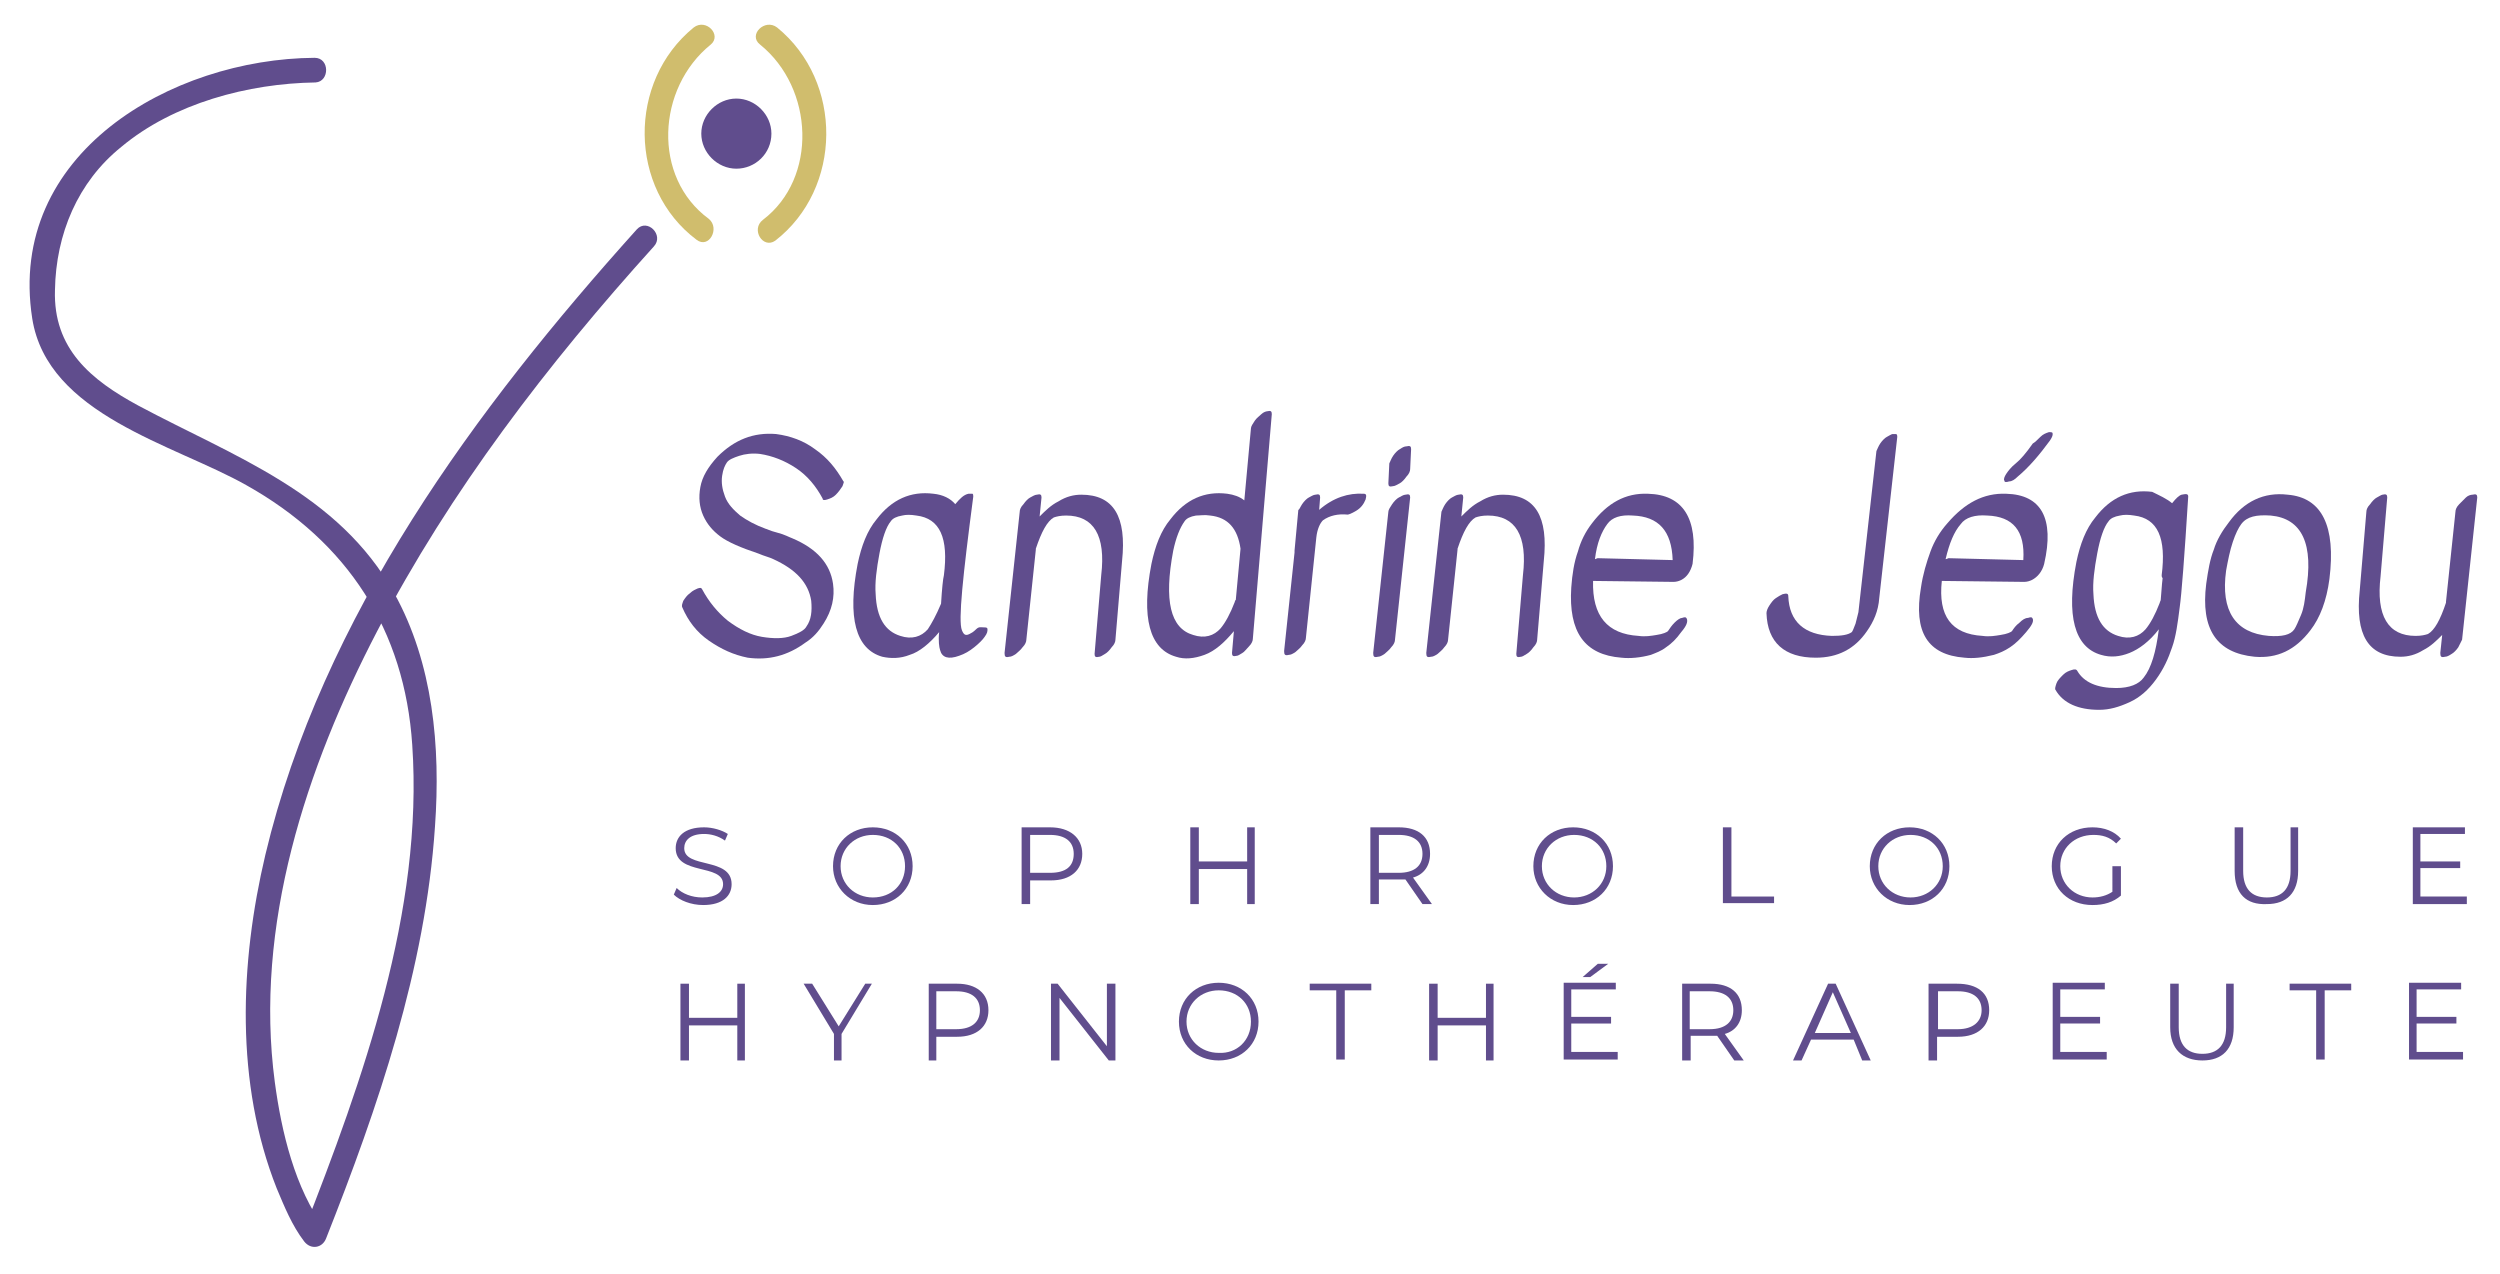 <?xml version="1.0" encoding="utf-8"?>
<!-- Generator: Adobe Illustrator 22.0.1, SVG Export Plug-In . SVG Version: 6.00 Build 0)  -->
<svg version="1.1" id="Calque_1" xmlns="http://www.w3.org/2000/svg" xmlns:xlink="http://www.w3.org/1999/xlink" x="0px" y="0px"
	 viewBox="0 0 263.8 134.4" style="enable-background:new 0 0 263.8 134.4;" xml:space="preserve">
<style type="text/css">
	.st0{fill:#604D8D;}
	.st1{fill:#D0BD6D;}
</style>
<g>
	<g>
		<path class="st0" d="M71.1,94.4l0.3-0.7c0.6,0.6,1.6,1,2.7,1c1.5,0,2.2-0.6,2.2-1.4c0-2.2-5-0.9-5-3.8c0-1.2,0.9-2.2,3-2.2
			c0.9,0,1.9,0.3,2.5,0.7l-0.3,0.7C75.8,88.2,75,88,74.3,88c-1.5,0-2.1,0.7-2.1,1.5c0,2.2,5,0.9,5,3.8c0,1.2-0.9,2.2-3,2.2
			C72.9,95.5,71.7,95,71.1,94.4z"/>
		<path class="st0" d="M87.9,91.4c0-2.4,1.8-4.1,4.2-4.1c2.4,0,4.2,1.7,4.2,4.1c0,2.4-1.8,4.1-4.2,4.1
			C89.7,95.5,87.9,93.7,87.9,91.4z M95.5,91.4c0-1.9-1.4-3.3-3.4-3.3c-1.9,0-3.4,1.4-3.4,3.3c0,1.9,1.5,3.3,3.4,3.3
			C94.1,94.7,95.5,93.3,95.5,91.4z"/>
		<path class="st0" d="M114.2,90.1c0,1.7-1.2,2.8-3.3,2.8h-2.2v2.5h-0.9v-8.1h3C112.9,87.3,114.2,88.4,114.2,90.1z M113.3,90.1
			c0-1.3-0.9-2-2.5-2h-2.1v4h2.1C112.5,92.1,113.3,91.4,113.3,90.1z"/>
		<path class="st0" d="M132.4,87.3v8.1h-0.8v-3.7h-5.1v3.7h-0.9v-8.1h0.9v3.6h5.1v-3.6H132.4z"/>
		<path class="st0" d="M150.1,95.4l-1.8-2.6c-0.2,0-0.4,0-0.6,0h-2.2v2.6h-0.9v-8.1h3c2.1,0,3.3,1,3.3,2.8c0,1.3-0.7,2.2-1.8,2.5
			l2,2.8H150.1z M150.1,90.1c0-1.3-0.9-2-2.5-2h-2.1v4h2.1C149.2,92.1,150.1,91.4,150.1,90.1z"/>
		<path class="st0" d="M161.8,91.4c0-2.4,1.8-4.1,4.2-4.1c2.4,0,4.2,1.7,4.2,4.1c0,2.4-1.8,4.1-4.2,4.1
			C163.6,95.5,161.8,93.7,161.8,91.4z M169.5,91.4c0-1.9-1.4-3.3-3.4-3.3c-1.9,0-3.4,1.4-3.4,3.3c0,1.9,1.5,3.3,3.4,3.3
			C168,94.7,169.5,93.3,169.5,91.4z"/>
		<path class="st0" d="M181.8,87.3h0.9v7.3h4.5v0.7h-5.4V87.3z"/>
		<path class="st0" d="M197.3,91.4c0-2.4,1.8-4.1,4.2-4.1c2.4,0,4.2,1.7,4.2,4.1c0,2.4-1.8,4.1-4.2,4.1
			C199.1,95.5,197.3,93.7,197.3,91.4z M205,91.4c0-1.9-1.4-3.3-3.4-3.3c-1.9,0-3.4,1.4-3.4,3.3c0,1.9,1.5,3.3,3.4,3.3
			C203.5,94.7,205,93.3,205,91.4z"/>
		<path class="st0" d="M223,91.4h0.8v3.1c-0.8,0.7-1.8,1-3,1c-2.5,0-4.3-1.7-4.3-4.1c0-2.4,1.8-4.1,4.3-4.1c1.2,0,2.3,0.4,3,1.2
			l-0.5,0.5c-0.7-0.7-1.5-0.9-2.4-0.9c-2,0-3.5,1.4-3.5,3.3c0,1.9,1.5,3.3,3.4,3.3c0.8,0,1.5-0.2,2.1-0.6V91.4z"/>
		<path class="st0" d="M235.8,91.9v-4.6h0.9v4.6c0,1.9,0.9,2.8,2.5,2.8c1.6,0,2.5-0.9,2.5-2.8v-4.6h0.8v4.6c0,2.3-1.2,3.5-3.3,3.5
			C237,95.5,235.8,94.3,235.8,91.9z"/>
		<path class="st0" d="M260.3,94.7v0.7h-5.7v-8.1h5.5v0.7h-4.7v2.9h4.2v0.7h-4.2v3H260.3z"/>
	</g>
	<g>
		<path class="st0" d="M78.6,103.8v8.1h-0.8v-3.7h-5.1v3.7h-0.9v-8.1h0.9v3.6h5.1v-3.6H78.6z"/>
		<path class="st0" d="M88.8,109.1v2.8H88v-2.8l-3.2-5.3h0.9l2.8,4.5l2.8-4.5H92L88.8,109.1z"/>
		<path class="st0" d="M104.3,106.6c0,1.7-1.2,2.8-3.3,2.8h-2.2v2.5H98v-8.1h3C103,103.8,104.3,104.8,104.3,106.6z M103.4,106.6
			c0-1.3-0.9-2-2.5-2h-2.1v4h2.1C102.6,108.6,103.4,107.8,103.4,106.6z"/>
		<path class="st0" d="M117.7,103.8v8.1H117l-5.2-6.6v6.6h-0.9v-8.1h0.7l5.2,6.6v-6.6H117.7z"/>
		<path class="st0" d="M124.4,107.8c0-2.4,1.8-4.1,4.2-4.1c2.4,0,4.2,1.7,4.2,4.1c0,2.4-1.8,4.1-4.2,4.1
			C126.2,111.9,124.4,110.2,124.4,107.8z M132,107.8c0-1.9-1.4-3.3-3.4-3.3c-1.9,0-3.4,1.4-3.4,3.3c0,1.9,1.5,3.3,3.4,3.3
			C130.5,111.2,132,109.8,132,107.8z"/>
		<path class="st0" d="M141,104.5h-2.8v-0.7h6.5v0.7h-2.8v7.3H141V104.5z"/>
		<path class="st0" d="M157.6,103.8v8.1h-0.8v-3.7h-5.1v3.7h-0.9v-8.1h0.9v3.6h5.1v-3.6H157.6z"/>
		<path class="st0" d="M170.7,111.1v0.7H165v-8.1h5.5v0.7h-4.7v2.9h4.2v0.7h-4.2v3H170.7z M167.8,103.1H167l1.6-1.4h1.1L167.8,103.1
			z"/>
		<path class="st0" d="M183,111.9l-1.8-2.6c-0.2,0-0.4,0-0.6,0h-2.2v2.6h-0.9v-8.1h3c2.1,0,3.3,1,3.3,2.8c0,1.3-0.7,2.2-1.8,2.5
			l2,2.8H183z M182.9,106.6c0-1.3-0.9-2-2.5-2h-2.1v4h2.1C182.1,108.6,182.9,107.8,182.9,106.6z"/>
		<path class="st0" d="M195.6,109.7h-4.5l-1,2.2h-0.9l3.7-8.1h0.8l3.7,8.1h-0.9L195.6,109.7z M195.3,109l-1.9-4.3l-1.9,4.3H195.3z"
			/>
		<path class="st0" d="M209.9,106.6c0,1.7-1.2,2.8-3.3,2.8h-2.2v2.5h-0.9v-8.1h3C208.7,103.8,209.9,104.8,209.9,106.6z M209.1,106.6
			c0-1.3-0.9-2-2.5-2h-2.1v4h2.1C208.2,108.6,209.1,107.8,209.1,106.6z"/>
		<path class="st0" d="M222.3,111.1v0.7h-5.7v-8.1h5.5v0.7h-4.7v2.9h4.2v0.7h-4.2v3H222.3z"/>
		<path class="st0" d="M229,108.4v-4.6h0.9v4.6c0,1.9,0.9,2.8,2.5,2.8c1.6,0,2.5-0.9,2.5-2.8v-4.6h0.8v4.6c0,2.3-1.2,3.5-3.3,3.5
			C230.3,111.9,229,110.7,229,108.4z"/>
		<path class="st0" d="M244.4,104.5h-2.8v-0.7h6.5v0.7h-2.8v7.3h-0.9V104.5z"/>
		<path class="st0" d="M259.9,111.1v0.7h-5.7v-8.1h5.5v0.7h-4.7v2.9h4.2v0.7h-4.2v3H259.9z"/>
	</g>
	<g>
		<path class="st0" d="M88.9,51.3c-0.2,0.3-0.4,0.6-0.7,0.9c-0.3,0.3-0.6,0.4-0.9,0.5s-0.5,0.1-0.5-0.1c-0.7-1.3-1.6-2.4-2.8-3.2
			c-1.2-0.8-2.5-1.3-3.8-1.5c-0.8-0.1-1.6,0-2.2,0.2c-0.6,0.2-1.1,0.4-1.3,0.7s-0.4,0.7-0.5,1.4c-0.1,0.7,0,1.4,0.3,2.2
			c0.3,0.8,0.9,1.4,1.6,2c0.7,0.5,1.6,1,2.7,1.4c0.1,0,0.4,0.2,1.2,0.4s1.3,0.5,1.6,0.6c2.6,1.1,4,2.7,4.3,4.8
			c0.2,1.4-0.1,2.8-1,4.2c-0.5,0.8-1.1,1.5-1.9,2c-1.9,1.4-3.9,1.9-6.1,1.6c-1.5-0.3-2.8-0.9-4.1-1.8s-2.2-2.1-2.8-3.5
			c-0.1-0.2,0-0.4,0.1-0.7c0.2-0.3,0.4-0.6,0.7-0.8c0.3-0.3,0.6-0.4,0.8-0.5c0.3-0.1,0.4-0.1,0.5,0.1c0.7,1.3,1.6,2.4,2.7,3.3
			c1.2,0.9,2.4,1.5,3.6,1.7s2.3,0.2,3.1-0.1c0.8-0.3,1.4-0.6,1.6-1c0.5-0.7,0.6-1.6,0.5-2.7c-0.3-1.9-1.6-3.3-4-4.4
			c-0.4-0.2-0.9-0.3-1.6-0.6c-1.8-0.6-3.2-1.2-4-1.8c-0.8-0.6-1.4-1.3-1.8-2.2c-0.4-0.9-0.5-1.9-0.3-3c0.2-1.1,0.8-2.1,1.8-3.2
			c1.8-1.8,3.8-2.6,6.2-2.4c1.5,0.2,2.9,0.7,4.1,1.6c1.3,0.9,2.2,2,3,3.4C89.1,50.8,89,51,88.9,51.3z"/>
		<path class="st0" d="M103.8,66.2c0.2,0,0.4,0,0.4,0.2c0,0.2,0,0.4-0.3,0.8c-0.2,0.3-0.6,0.7-1.1,1.1s-1,0.7-1.6,0.9
			c-1.1,0.4-1.8,0.2-2-0.6c-0.1-0.3-0.2-1-0.1-1.9c-1,1.2-2.1,2.1-3.1,2.4c-1,0.4-2,0.4-2.9,0.2c-2.8-0.8-3.7-4.1-2.6-9.8
			c0.4-1.9,1-3.5,2-4.7c1.6-2.1,3.6-3,6-2.7c1,0.1,1.8,0.5,2.3,1.1c0.5-0.6,0.9-1,1.4-1.1c0.2,0,0.3,0,0.4,0s0.1,0.2,0.1,0.3
			c-1.1,8.4-1.6,13.1-1.2,14.1c0.2,0.5,0.4,0.6,0.8,0.4c0.2-0.1,0.4-0.2,0.7-0.5S103.5,66.2,103.8,66.2z M99.3,63.7
			c0.1-1.6,0.2-2.6,0.3-3c0.5-3.9-0.4-6-2.9-6.3c-0.6-0.1-1.1-0.1-1.5,0c-0.6,0.1-1,0.3-1.2,0.6c-0.5,0.6-0.9,1.8-1.2,3.4
			c-0.3,1.6-0.5,3.1-0.4,4.3c0.1,2.5,1,3.9,2.6,4.4c1.2,0.4,2.2,0.1,2.9-0.7C98.3,65.8,98.8,64.9,99.3,63.7z"/>
		<path class="st0" d="M108,53.2c0.2-0.3,0.5-0.6,0.7-0.7s0.5-0.3,0.7-0.3c0.4-0.1,0.5,0,0.5,0.3l-0.2,2c0.6-0.6,1.2-1.2,2-1.6
			c0.8-0.5,1.6-0.7,2.4-0.7c3.4,0,4.8,2.3,4.3,7l-0.7,8.3c0,0.2-0.1,0.5-0.4,0.8c-0.2,0.3-0.5,0.6-0.7,0.7c-0.3,0.2-0.5,0.3-0.6,0.3
			c-0.4,0.1-0.5,0-0.5-0.3l0.7-8.3c0.5-4.2-0.8-6.3-3.7-6.3c-0.6,0-1,0.1-1.3,0.2c-0.7,0.4-1.3,1.5-1.9,3.3c0,0,0,0,0,0.1l-1,9.5
			c0,0.2-0.1,0.5-0.4,0.8c-0.2,0.3-0.5,0.5-0.7,0.7c-0.3,0.2-0.5,0.3-0.7,0.3c-0.4,0.1-0.5,0-0.5-0.4l1.6-14.9
			C107.6,53.8,107.7,53.5,108,53.2z"/>
		<path class="st0" d="M132.4,44.4c0.2-0.3,0.5-0.5,0.7-0.7s0.5-0.3,0.6-0.3c0.4-0.1,0.5,0,0.5,0.3l-2,23.7c0,0.2-0.1,0.5-0.4,0.8
			s-0.5,0.6-0.7,0.7c-0.3,0.2-0.5,0.3-0.6,0.3c-0.4,0.1-0.5,0-0.5-0.3l0.2-2.3c-1,1.2-2,2.1-3.1,2.5c-1.1,0.4-2.1,0.5-3,0.2
			c-2.8-0.8-3.7-4.1-2.6-9.8c0.4-1.9,1-3.5,2-4.7c1.6-2.1,3.6-3,6-2.7c0.7,0.1,1.3,0.3,1.8,0.7l0.7-7.6
			C132,45,132.2,44.7,132.4,44.4z M130.9,57.9c-0.3-2.1-1.3-3.3-3.2-3.5c-0.6-0.1-1.1,0-1.5,0c-0.6,0.1-1,0.3-1.2,0.6
			c-0.5,0.7-0.9,1.7-1.2,3.1c-1,5.3-0.3,8.2,2.1,8.9c1.2,0.4,2.2,0.1,2.9-0.7c0.5-0.6,1-1.5,1.5-2.8c0-0.1,0-0.1,0.1-0.2L130.9,57.9
			z"/>
		<path class="st0" d="M137.4,53.2c0.2-0.3,0.5-0.6,0.7-0.7s0.5-0.3,0.7-0.3c0.4-0.1,0.5,0,0.5,0.3l-0.1,1.3
			c1.5-1.3,3.1-1.8,4.7-1.7c0.3,0,0.3,0.2,0.2,0.6c-0.2,0.5-0.5,0.9-1,1.2c-0.5,0.3-0.8,0.4-0.9,0.4c-1-0.1-1.9,0.1-2.6,0.6
			c-0.3,0.3-0.6,0.9-0.7,1.8l-1.1,10.6c0,0.2-0.1,0.5-0.4,0.8c-0.2,0.3-0.5,0.5-0.7,0.7c-0.3,0.2-0.5,0.3-0.7,0.3
			c-0.4,0.1-0.5,0-0.5-0.4l1.1-10.4c0,0,0-0.1,0-0.2l0.4-4.3C137.1,53.8,137.2,53.5,137.4,53.2z"/>
		<path class="st0" d="M146.9,53.2c0.2-0.3,0.5-0.6,0.7-0.7s0.5-0.3,0.7-0.3c0.4-0.1,0.5,0,0.5,0.3l-1.6,15c0,0.2-0.1,0.5-0.4,0.8
			c-0.2,0.3-0.5,0.5-0.7,0.7c-0.3,0.2-0.5,0.3-0.7,0.3c-0.4,0.1-0.5,0-0.5-0.4l1.6-14.9C146.5,53.8,146.7,53.5,146.9,53.2z
			 M147,48.1c0.2-0.3,0.5-0.6,0.7-0.7c0.3-0.2,0.5-0.3,0.7-0.3c0.4-0.1,0.5,0,0.5,0.3l-0.1,2.1c0,0.2-0.1,0.5-0.4,0.8
			c-0.2,0.3-0.5,0.6-0.7,0.7s-0.5,0.3-0.7,0.3c-0.4,0.1-0.5,0-0.5-0.3l0.1-2.1C146.7,48.7,146.8,48.4,147,48.1z"/>
		<path class="st0" d="M152.5,53.2c0.2-0.3,0.5-0.6,0.7-0.7s0.5-0.3,0.7-0.3c0.4-0.1,0.5,0,0.5,0.3l-0.2,2c0.6-0.6,1.2-1.2,2-1.6
			c0.8-0.5,1.6-0.7,2.4-0.7c3.4,0,4.8,2.3,4.3,7l-0.7,8.3c0,0.2-0.1,0.5-0.4,0.8c-0.2,0.3-0.5,0.6-0.7,0.7c-0.3,0.2-0.5,0.3-0.6,0.3
			c-0.4,0.1-0.5,0-0.5-0.3l0.7-8.3c0.5-4.2-0.8-6.3-3.7-6.3c-0.6,0-1,0.1-1.3,0.2c-0.7,0.4-1.3,1.5-1.9,3.3c0,0,0,0,0,0.1l-1,9.5
			c0,0.2-0.1,0.5-0.4,0.8c-0.2,0.3-0.5,0.5-0.7,0.7c-0.3,0.2-0.5,0.3-0.7,0.3c-0.4,0.1-0.5,0-0.5-0.4l1.6-14.9
			C152.2,53.8,152.3,53.5,152.5,53.2z"/>
		<path class="st0" d="M168.1,61.3c-0.1,3.7,1.5,5.6,4.8,5.8c0.7,0.1,1.3,0,1.9-0.1c0.7-0.1,1.1-0.3,1.2-0.4
			c0.2-0.3,0.4-0.6,0.7-0.9c0.3-0.3,0.6-0.5,0.8-0.5c0.3-0.1,0.4-0.1,0.5,0.1c0.1,0.3,0,0.7-0.6,1.4c-0.5,0.7-1,1.2-1.6,1.6
			c-0.5,0.4-1.1,0.6-1.6,0.8c-1.1,0.3-2.2,0.4-3.1,0.3c-3.9-0.3-5.6-2.7-5.3-7.4c0.1-1.4,0.3-2.7,0.7-3.8c0.3-1.1,0.8-2.1,1.5-3
			c1.6-2.1,3.5-3.2,5.9-3.1c3.7,0.1,5.3,2.6,4.7,7.4c-0.2,0.8-0.6,1.4-1.2,1.7c-0.2,0.1-0.5,0.2-0.8,0.2L168.1,61.3z M168.3,59
			c0.1,0,0.2-0.1,0.3-0.1l7.9,0.2c-0.1-3.1-1.5-4.6-4.2-4.7c-1.3-0.1-2.2,0.2-2.7,0.9C169,56.1,168.5,57.3,168.3,59z"/>
		<path class="st0" d="M198.4,46.8c0.2-0.3,0.5-0.6,0.7-0.7s0.5-0.3,0.6-0.3c0.2,0,0.3,0,0.4,0c0.1,0.1,0.1,0.2,0.1,0.3l-1.9,17
			c-0.1,1.4-0.6,2.5-1.3,3.5c-1.3,1.9-3.1,2.8-5.4,2.8c-3.3,0-5.1-1.6-5.2-4.7c0-0.2,0.1-0.5,0.3-0.8c0.2-0.3,0.4-0.6,0.7-0.8
			c0.3-0.2,0.5-0.3,0.7-0.4c0.4-0.1,0.6-0.1,0.6,0.2c0.1,2.7,1.7,4.1,4.6,4.2c1,0,1.7-0.1,2.1-0.4c0.1-0.1,0.2-0.4,0.4-0.9
			c0.1-0.4,0.2-0.8,0.3-1.2l1.9-17C198.1,47.4,198.2,47.1,198.4,46.8z"/>
		<path class="st0" d="M204.9,61.3c-0.4,3.7,1,5.6,4.3,5.8c0.7,0.1,1.3,0,1.9-0.1c0.7-0.1,1.1-0.3,1.2-0.4c0.2-0.3,0.4-0.6,0.8-0.9
			c0.3-0.3,0.6-0.5,0.9-0.5c0.3-0.1,0.4-0.1,0.5,0.1c0.1,0.3-0.1,0.7-0.7,1.4c-0.6,0.7-1.1,1.2-1.7,1.6s-1.1,0.6-1.7,0.8
			c-1.2,0.3-2.2,0.4-3.1,0.3c-3.9-0.3-5.4-2.7-4.6-7.4c0.2-1.4,0.6-2.7,1-3.8c0.4-1.1,1-2.1,1.8-3c1.8-2.1,3.8-3.2,6.2-3.1
			c3.7,0.1,5.1,2.6,4,7.4c-0.2,0.8-0.7,1.4-1.3,1.7c-0.2,0.1-0.5,0.2-0.8,0.2L204.9,61.3z M205.3,59c0.1,0,0.3-0.1,0.3-0.1l7.9,0.2
			c0.2-3.1-1.1-4.6-3.8-4.7c-1.3-0.1-2.3,0.2-2.8,0.9C206.2,56.1,205.7,57.3,205.3,59z M215.3,46.1c0.3-0.3,0.6-0.4,0.9-0.5
			c0.3,0,0.4,0,0.4,0.2c0,0.2-0.1,0.4-0.3,0.7c-1.1,1.5-2.2,2.8-3.4,3.8c-0.3,0.3-0.6,0.5-0.9,0.5c-0.3,0.1-0.5,0.1-0.5-0.1
			c-0.1-0.1,0-0.4,0.2-0.7c0.2-0.3,0.5-0.7,1-1.1s1.1-1.1,1.8-2.1C214.7,46.7,215,46.4,215.3,46.1z"/>
		<path class="st0" d="M229.2,53.1c0.4-0.5,0.7-0.8,1-0.9c0.5-0.1,0.7-0.1,0.7,0.2c-0.4,6.4-0.7,10.3-0.9,11.7
			c-0.2,1.6-0.4,3.1-0.8,4.2c-0.4,1.2-0.9,2.3-1.7,3.4s-1.7,1.9-2.8,2.4c-1.1,0.5-2.1,0.8-3.2,0.8c-2.2,0-3.8-0.7-4.6-2.1
			c-0.1-0.1,0-0.4,0.1-0.7s0.4-0.6,0.7-0.9c0.3-0.3,0.6-0.4,0.9-0.5c0.3-0.1,0.5-0.1,0.6,0.1c0.7,1.2,2.1,1.8,4.1,1.8
			c1.4,0,2.4-0.4,2.9-1.1c0.8-1,1.3-2.7,1.6-5.1c-1,1.3-2.1,2.1-3.1,2.5s-2,0.5-3,0.2c-2.8-0.8-3.7-4.1-2.6-9.8c0.4-1.9,1-3.5,2-4.7
			c1.6-2.1,3.6-3,6-2.7C227.9,52.3,228.6,52.6,229.2,53.1z M228,63.3c0.1-1.5,0.2-2.3,0.2-2.3c-0.1-0.1-0.1-0.2-0.1-0.3
			c0.5-3.9-0.4-6-2.9-6.3c-0.6-0.1-1.1-0.1-1.5,0c-0.6,0.1-1,0.3-1.2,0.6c-0.5,0.6-0.9,1.8-1.2,3.4c-0.3,1.6-0.5,3.1-0.4,4.3
			c0.1,2.5,1,3.9,2.6,4.4c1.2,0.4,2.2,0.1,2.9-0.7c0.5-0.6,1-1.5,1.5-2.8C227.9,63.5,228,63.4,228,63.3z"/>
		<path class="st0" d="M241.4,52.2c3.6,0.3,5.1,3.3,4.4,8.9c-0.3,2.3-1,4.1-2,5.4c-1.6,2.1-3.5,3-5.9,2.8c-4-0.4-5.7-2.9-5.1-7.7
			c0.2-1.4,0.4-2.6,0.8-3.6c0.3-1,0.9-2,1.6-2.9C236.8,52.9,238.9,51.9,241.4,52.2z M239.6,54.4c-1.5-0.1-2.5,0.1-3.1,0.9
			c-0.3,0.4-0.6,1-0.9,1.9s-0.5,1.9-0.7,3c-0.6,4.3,1,6.6,4.5,6.9c1.4,0.1,2.3-0.1,2.7-0.7c0.2-0.3,0.4-0.8,0.7-1.5s0.4-1.5,0.5-2.4
			C244.2,57.4,242.9,54.7,239.6,54.4z"/>
		<path class="st0" d="M259.4,68.3c-0.2,0.3-0.5,0.6-0.7,0.7c-0.3,0.2-0.5,0.3-0.7,0.3c-0.4,0.1-0.5,0-0.5-0.4l0.2-1.9
			c-0.6,0.6-1.2,1.2-2,1.6c-0.8,0.5-1.6,0.7-2.4,0.7c-3.4,0-4.8-2.3-4.3-7l0.7-8.3c0-0.2,0.1-0.5,0.4-0.8c0.2-0.3,0.5-0.6,0.7-0.7
			s0.5-0.3,0.6-0.3c0.4-0.1,0.5,0,0.5,0.3l-0.7,8.3c-0.5,4.2,0.8,6.3,3.7,6.3c0.6,0,1-0.1,1.3-0.2c0.7-0.4,1.3-1.5,1.9-3.3
			c0,0,0,0,0-0.1l1-9.5c0-0.2,0.1-0.5,0.4-0.8s0.5-0.5,0.7-0.7s0.5-0.3,0.7-0.3c0.4-0.1,0.5,0,0.5,0.3l-1.6,15
			C259.7,67.7,259.6,67.9,259.4,68.3z"/>
	</g>
	<g>
		<g>
			<path class="st0" d="M33.2,6.1C18.1,6.2,0.7,16.2,3.4,33.6C5,43.8,18.4,46.9,26,51.2c10.7,6,16.7,15.3,17.5,27.4
				c1.2,17.5-5.2,35.3-11.5,51.4c0.8-0.1,1.5-0.2,2.3-0.3c-3.2-4.3-4.6-10.3-5.3-15.5C26.8,97.7,32.3,81,39.8,66.6
				C47.5,51.8,57.8,38.4,69,26c1.1-1.2-0.7-3-1.8-1.8c-17,18.9-33.2,40.8-39.2,66c-2.7,11.4-3.2,24.1,1.2,35.2
				c0.8,1.9,1.6,3.9,2.9,5.6c0.7,0.9,1.9,0.7,2.3-0.3c5.5-13.9,10.5-28.5,11.5-43.5c0.6-8.4-0.2-17.2-4.3-24.6
				c-5.9-10.6-16.9-14.4-27-19.8c-5-2.7-9-6-8.8-12.2c0.1-5.9,2.4-11.4,7-15.1c5.5-4.6,13.4-6.7,20.5-6.8
				C34.8,8.6,34.8,6.1,33.2,6.1L33.2,6.1z"/>
			<g>
				<path class="st0" d="M74.5,14.1c0-1.8,1.4-3.2,3.2-3.2c1.8,0,3.2,1.4,3.2,3.2c0,1.8-1.4,3.2-3.2,3.2
					C75.9,17.3,74.5,15.9,74.5,14.1z"/>
				<path class="st0" d="M77.7,17.8c-2,0-3.7-1.7-3.7-3.7c0-2,1.7-3.7,3.7-3.7c2,0,3.7,1.7,3.7,3.7C81.4,16.2,79.7,17.8,77.7,17.8z
					 M77.7,11.5c-1.5,0-2.7,1.2-2.7,2.7c0,1.5,1.2,2.7,2.7,2.7c1.5,0,2.7-1.2,2.7-2.7C80.4,12.7,79.2,11.5,77.7,11.5z"/>
			</g>
		</g>
		<g>
			<path class="st1" d="M80.2,4.7c5.7,4.6,6.1,14.1,0.3,18.5c-1.3,1,0,3.1,1.3,2.2C88.9,19.9,89,8.6,82,2.9
				C80.7,1.9,78.9,3.7,80.2,4.7L80.2,4.7z"/>
			<path class="st1" d="M73.2,2.9c-7,5.7-6.9,17,0.3,22.4c1.3,1,2.5-1.2,1.3-2.2C68.8,18.7,69.3,9.3,75,4.7
				C76.2,3.7,74.5,1.9,73.2,2.9L73.2,2.9z"/>
		</g>
	</g>
</g>
</svg>
